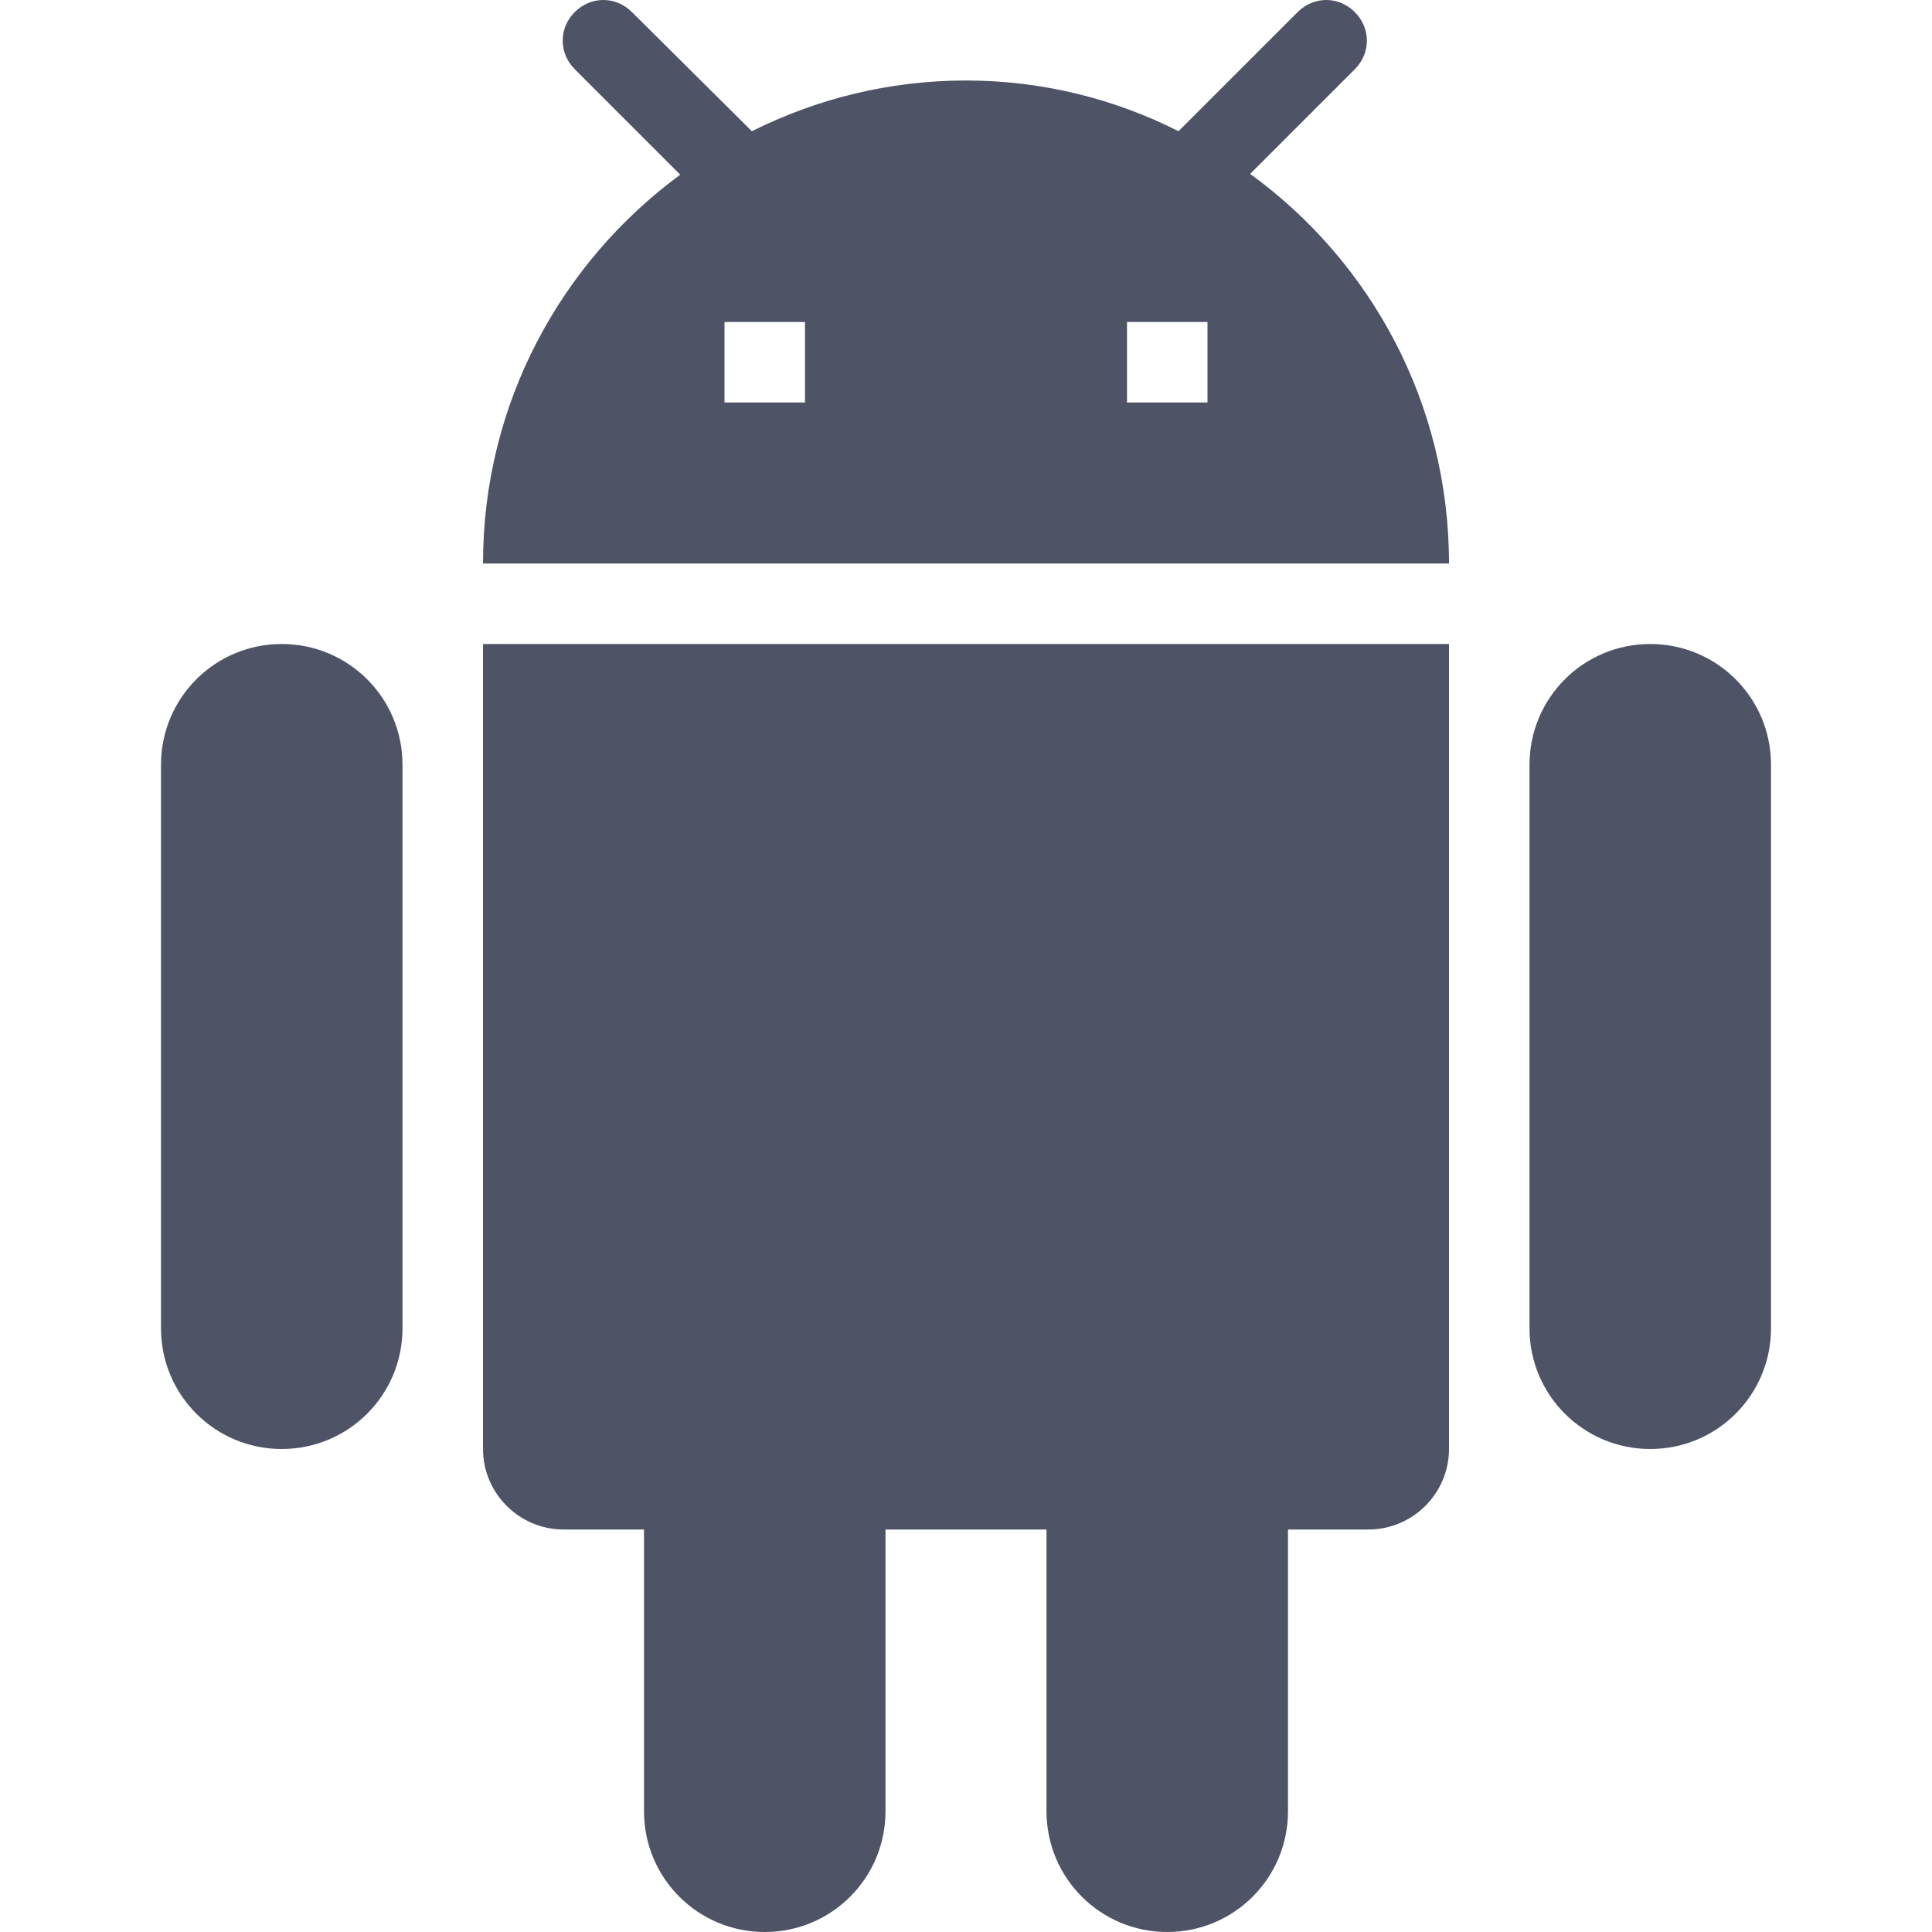 <svg width="24" height="24" viewBox="0 0 24 24" fill="none" xmlns="http://www.w3.org/2000/svg">
<g clip-path="url(#clip0_37_6337)">
<path d="M6 18C6 18.55 6.45 19 7 19H8V22.5C8 23.33 8.67 24 9.5 24C10.33 24 11 23.33 11 22.5V19H13V22.5C13 23.33 13.67 24 14.5 24C15.33 24 16 23.33 16 22.5V19H17C17.55 19 18 18.55 18 18V8H6V18ZM3.5 8C2.67 8 2 8.67 2 9.5V16.5C2 17.33 2.67 18 3.5 18C4.33 18 5 17.33 5 16.5V9.5C5 8.67 4.33 8 3.5 8ZM20.5 8C19.67 8 19 8.67 19 9.5V16.5C19 17.33 19.67 18 20.5 18C21.33 18 22 17.33 22 16.5V9.5C22 8.67 21.33 8 20.5 8ZM15.53 2.16L16.83 0.86C17.03 0.66 17.03 0.35 16.83 0.15C16.63 -0.05 16.32 -0.05 16.12 0.15L14.64 1.63C13.85 1.23 12.95 1 12 1C11.04 1 10.14 1.23 9.34 1.63L7.85 0.15C7.65 -0.05 7.34 -0.05 7.14 0.15C6.94 0.35 6.94 0.66 7.14 0.86L8.45 2.17C6.97 3.26 6 5.01 6 7H18C18 5.01 17.03 3.25 15.53 2.16ZM10 5H9V4H10V5ZM15 5H14V4H15V5Z" fill="#4F5366"/>
</g>
<defs>
<clipPath id="clip0_37_6337">
<rect width="24" height="24" fill="white"/>
</clipPath>
</defs>
</svg>
